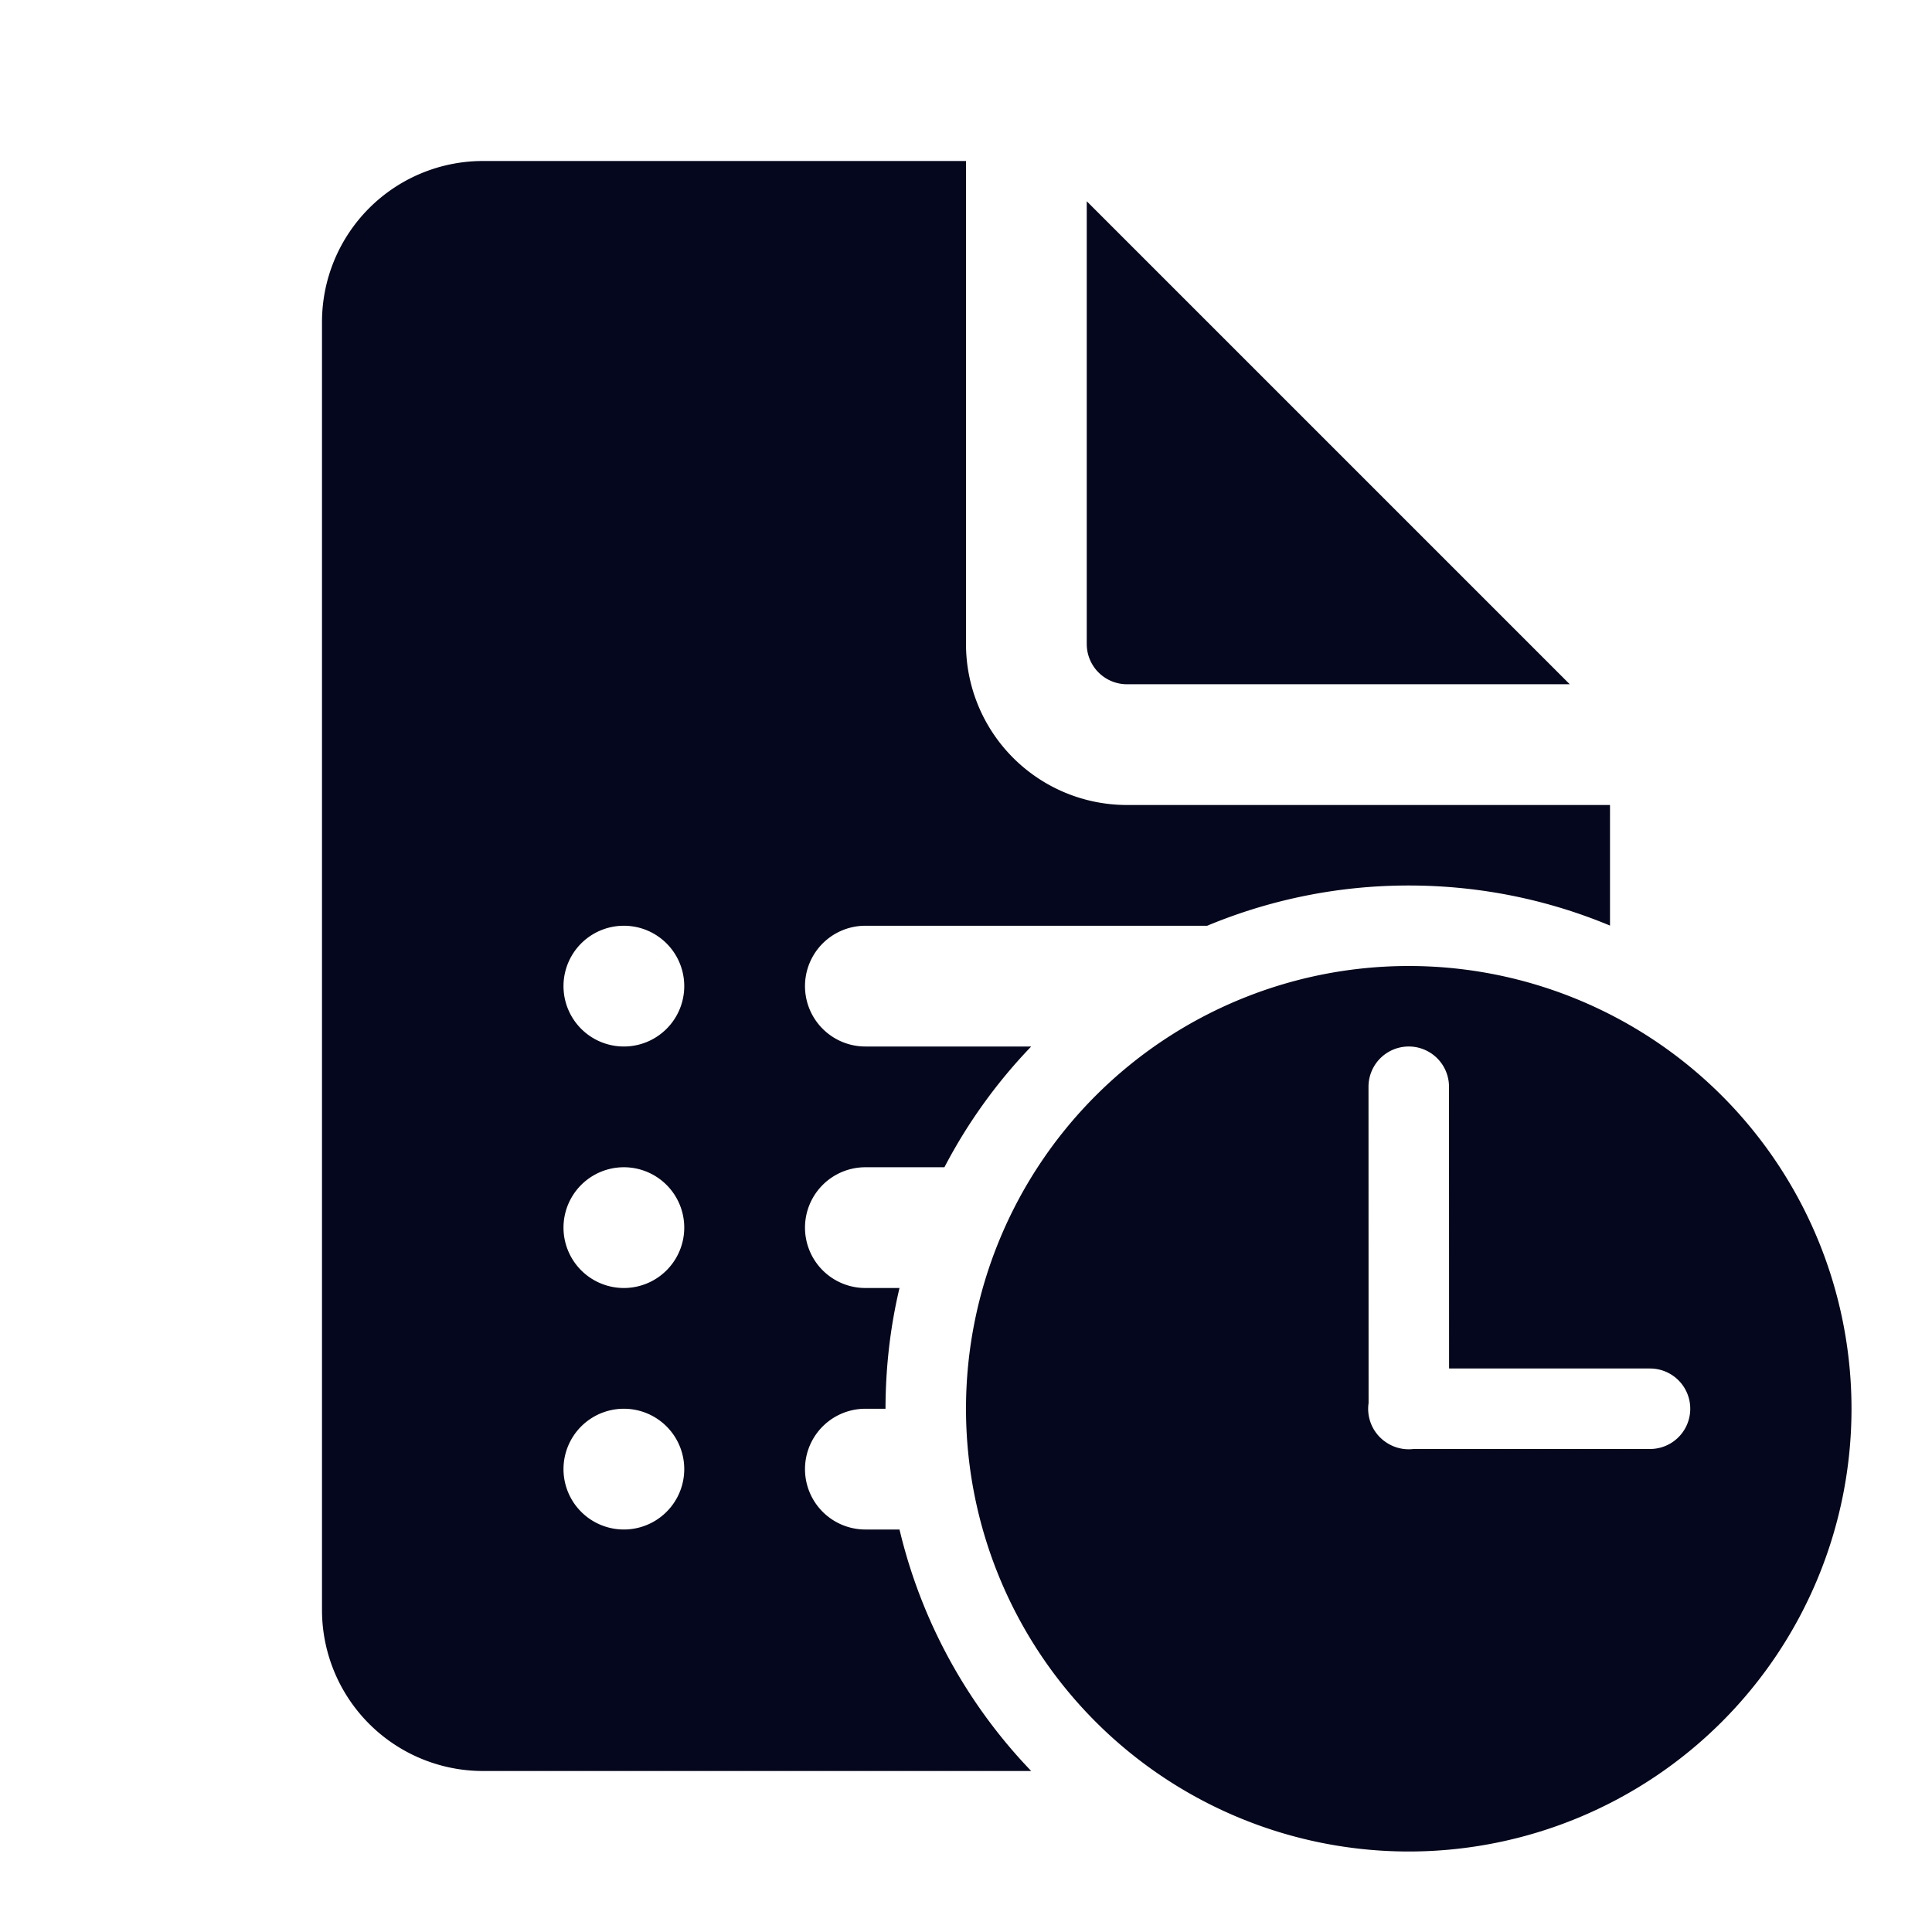 <svg xmlns="http://www.w3.org/2000/svg" width="24" height="24" fill="none"><path fill="#04071E" d="M12 8V2H6a2 2 0 0 0-2 2v16a2 2 0 0 0 2 2h6.81a6.5 6.5 0 0 1-1.636-3h-.424a.75.75 0 0 1 0-1.5H11q.002-.776.174-1.5h-.424a.75.75 0 0 1 0-1.5h.982A6.5 6.5 0 0 1 12.81 13h-2.06a.75.75 0 0 1 0-1.5h4.246A6.5 6.5 0 0 1 17.5 11c.886 0 1.73.177 2.5.498V10h-6a2 2 0 0 1-2-2m-5 4.25a.75.75 0 1 1 1.5 0 .75.75 0 0 1-1.5 0m0 3a.75.75 0 1 1 1.5 0 .75.75 0 0 1-1.5 0m0 3a.75.75 0 1 1 1.5 0 .75.75 0 0 1-1.5 0M13.5 8V2.5l6 6H14a.5.5 0 0 1-.5-.5m9.5 9.5a5.5 5.5 0 1 0-11 0 5.5 5.5 0 0 0 11 0m-5.78.418a.5.5 0 0 1-.219-.489L17 13.5a.5.5 0 1 1 1 0L18.001 17h2.496a.5.5 0 0 1 0 1H17.56a.5.5 0 0 1-.34-.082"/></svg>